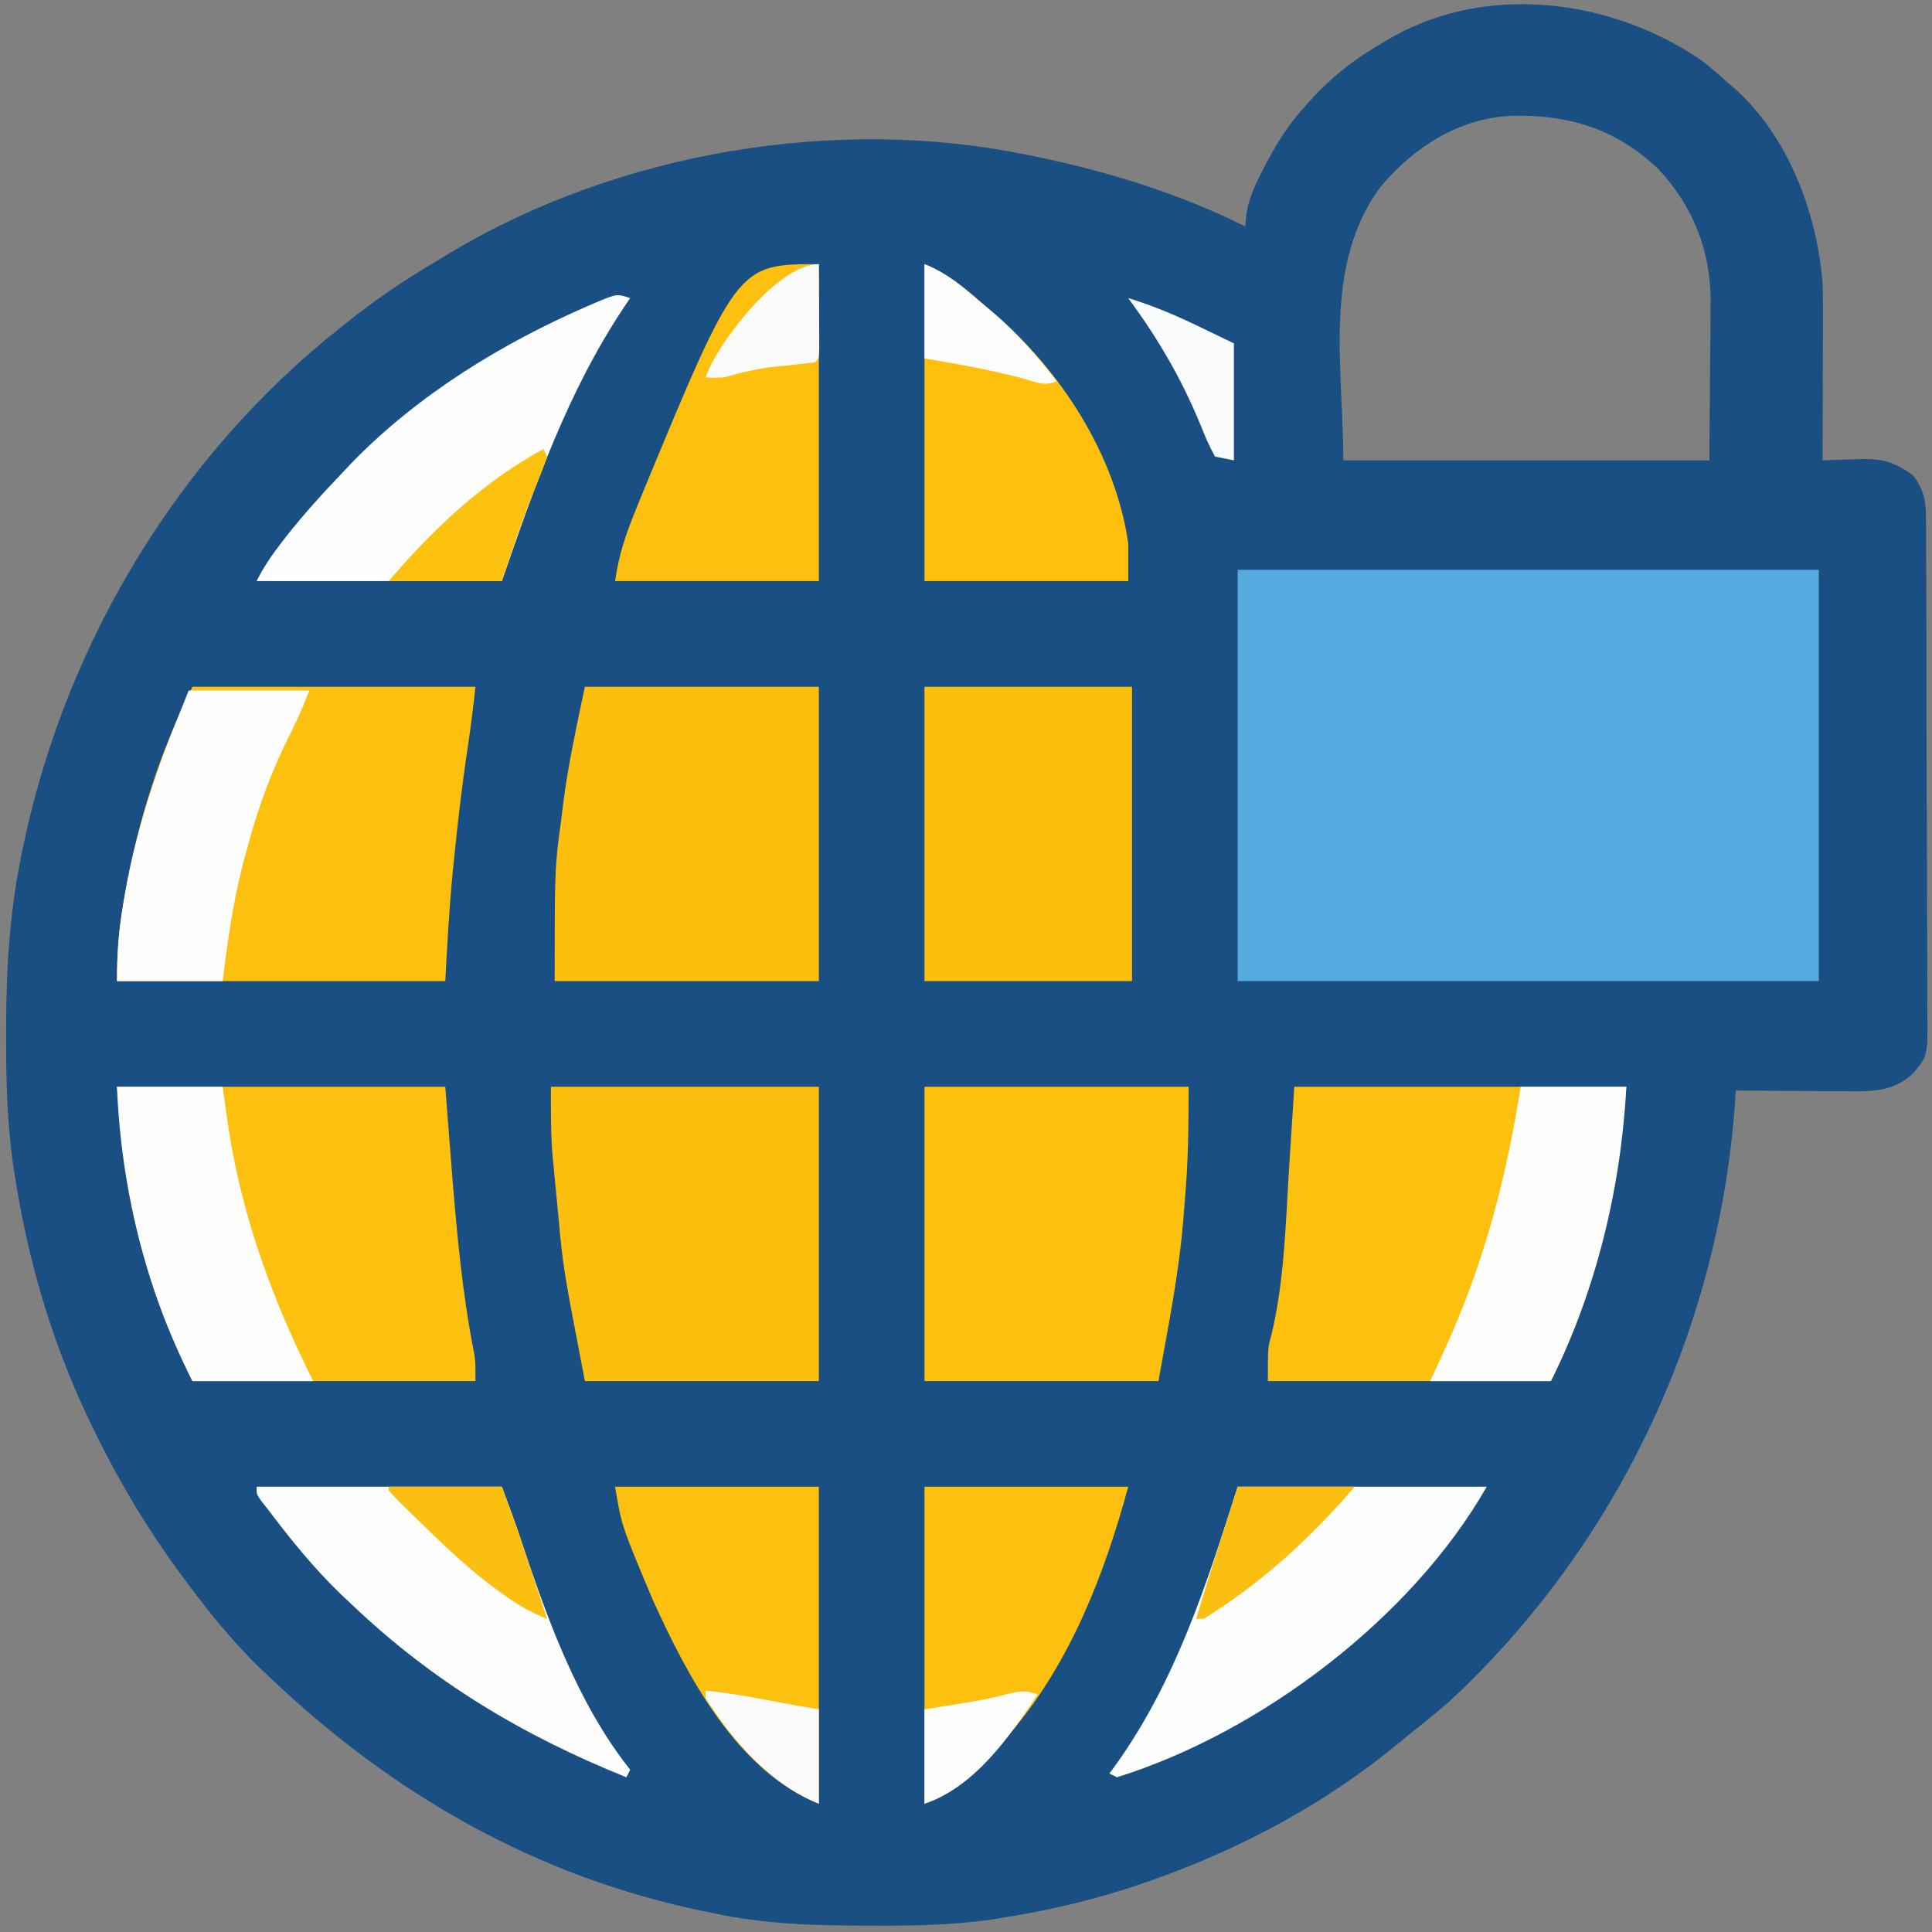<?xml version="1.0" encoding="UTF-8"?>
<svg version="1.1" xmlns="http://www.w3.org/2000/svg" width="512" height="512">
<rect width="100%" height="100%" fill="#808080" stroke="none"/>
<path d="M0 0 C2.433 1.899 4.736 3.87 7.016 5.949 C7.624 6.466 8.232 6.983 8.859 7.516 C23.047 20.382 30.507 40.289 32.016 58.949 C32.14 62.67 32.133 66.387 32.113 70.109 C32.111 71.655 32.111 71.655 32.109 73.232 C32.103 76.492 32.091 79.752 32.078 83.012 C32.073 85.235 32.069 87.458 32.064 89.682 C32.053 95.104 32.037 100.527 32.016 105.949 C33.162 105.903 34.308 105.856 35.488 105.809 C37.018 105.771 38.548 105.735 40.078 105.699 C40.83 105.666 41.582 105.632 42.357 105.598 C48.093 105.498 51.362 106.533 56.016 109.949 C58.832 113.751 59.395 116.469 59.417 121.16 C59.43 122.41 59.442 123.661 59.456 124.949 C59.454 126.327 59.453 127.705 59.451 129.083 C59.46 130.541 59.471 131.998 59.482 133.456 C59.508 137.408 59.515 141.36 59.517 145.313 C59.52 147.784 59.526 150.255 59.534 152.726 C59.562 161.351 59.574 169.976 59.572 178.602 C59.57 186.634 59.601 194.667 59.649 202.699 C59.688 209.602 59.704 216.505 59.702 223.408 C59.701 227.528 59.71 231.648 59.742 235.768 C59.771 239.644 59.771 243.519 59.749 247.395 C59.746 248.814 59.753 250.234 59.771 251.653 C59.915 263.693 59.915 263.693 56.146 268.26 C50.921 273.34 44.99 273.233 38.117 273.145 C36.865 273.14 36.865 273.14 35.587 273.136 C32.938 273.125 30.289 273.1 27.641 273.074 C25.837 273.064 24.034 273.055 22.23 273.047 C17.825 273.025 13.421 272.99 9.016 272.949 C8.886 274.914 8.886 274.914 8.754 276.918 C4.325 336.988 -22.775 393.916 -66.984 434.949 C-70.577 438.047 -74.263 441.007 -77.984 443.949 C-78.772 444.604 -79.56 445.259 -80.371 445.934 C-99.476 461.723 -121.675 473.683 -144.984 481.949 C-145.774 482.23 -146.564 482.511 -147.377 482.8 C-159.345 486.975 -171.476 489.92 -183.984 491.949 C-185.579 492.217 -185.579 492.217 -187.207 492.491 C-198.022 494.138 -208.689 494.306 -219.609 494.262 C-221.005 494.259 -221.005 494.259 -222.428 494.256 C-235.831 494.212 -248.847 493.819 -261.984 490.949 C-262.825 490.778 -263.667 490.606 -264.533 490.429 C-308.605 481.357 -346.475 459.713 -378.984 428.949 C-379.914 428.074 -380.843 427.199 -381.801 426.297 C-388.947 419.374 -395.049 411.916 -400.984 403.949 C-401.632 403.084 -401.632 403.084 -402.293 402.202 C-412.398 388.639 -420.848 374.279 -427.984 358.949 C-428.485 357.875 -428.485 357.875 -428.996 356.779 C-437.847 337.5 -443.711 316.902 -446.984 295.949 C-447.161 294.826 -447.338 293.703 -447.52 292.546 C-449.122 281.24 -449.383 270.045 -449.359 258.637 C-449.359 257.672 -449.359 256.707 -449.359 255.713 C-449.324 239.812 -448.332 224.542 -444.984 208.949 C-444.792 208.039 -444.599 207.129 -444.401 206.191 C-432.898 153.386 -403.423 104.592 -360.984 70.949 C-360.471 70.537 -359.957 70.126 -359.428 69.701 C-351.631 63.462 -343.623 57.992 -334.984 52.949 C-333.807 52.235 -332.63 51.52 -331.453 50.805 C-287.188 24.39 -229.607 14.506 -178.984 24.949 C-178.003 25.148 -177.021 25.347 -176.01 25.551 C-157.012 29.506 -138.397 35.284 -120.984 43.949 C-120.894 42.957 -120.804 41.964 -120.711 40.941 C-120.078 36.555 -118.382 32.983 -116.359 29.074 C-115.999 28.37 -115.638 27.666 -115.267 26.941 C-112.378 21.435 -109.19 16.553 -104.984 11.949 C-104.234 11.119 -103.484 10.289 -102.711 9.434 C-97.046 3.465 -91.138 -1.013 -83.984 -5.051 C-83.207 -5.512 -82.43 -5.974 -81.629 -6.449 C-56.036 -20.596 -23.455 -16.118 0 0 Z M-85.047 33.352 C-100.561 54.151 -94.984 81.655 -94.984 105.949 C-62.974 105.949 -30.964 105.949 2.016 105.949 C2.078 97.74 2.139 89.532 2.203 81.074 C2.23 78.503 2.258 75.931 2.286 73.282 C2.295 71.215 2.302 69.149 2.309 67.082 C2.324 66.032 2.339 64.982 2.355 63.9 C2.36 50.362 -2.267 38.642 -11.547 28.699 C-22.972 17.877 -35.483 14.269 -50.727 14.641 C-64.522 15.379 -76.307 23.004 -85.047 33.352 Z " fill="#194F82" transform="translate(450.984,16.051)"/>
<path d="M0 0 C50.82 0 101.64 0 154 0 C154 35.97 154 71.94 154 109 C103.18 109 52.36 109 0 109 C0 73.03 0 37.06 0 0 Z " fill="#55ABDF" transform="translate(328,151)"/>
<path d="M0 0 C29.04 0 58.08 0 88 0 C86.081 26.872 80.132 53.737 68 78 C43.25 78 18.5 78 -7 78 C-7 69.123 -7 69.123 -6.125 66 C-2.598 51.558 -2.303 36.273 -1.375 21.5 C-0.921 14.405 -0.468 7.31 0 0 Z " fill="#FDC00E" transform="translate(343,288)"/>
<path d="M0 0 C28.71 0 57.42 0 87 0 C87.578 7.404 88.155 14.809 88.75 22.438 C90.062 38.729 91.509 54.847 94.696 70.899 C95 73 95 73 95 78 C70.25 78 45.5 78 20 78 C15.641 68.66 11.716 60.169 8.812 50.438 C8.478 49.33 8.143 48.222 7.799 47.081 C3.195 31.38 1.092 16.381 0 0 Z " fill="#FDC00E" transform="translate(31,288)"/>
<path d="M0 0 C24.75 0 49.5 0 75 0 C74.412 5.288 73.8 10.487 72.998 15.733 C71.511 25.524 70.371 35.335 69.375 45.188 C69.252 46.385 69.129 47.582 69.002 48.815 C68.046 58.553 67.544 68.205 67 78 C38.29 78 9.58 78 -20 78 C-20 70.815 -19.56 64.723 -18.375 57.75 C-18.109 56.182 -18.109 56.182 -17.837 54.582 C-14.465 35.652 -8.604 17.209 0 0 Z " fill="#FDC00F" transform="translate(51,182)"/>
<path d="M0 0 C23.43 0 46.86 0 71 0 C71 25.74 71 51.48 71 78 C50.54 78 30.08 78 9 78 C3.214 47.912 3.214 47.912 1.914 33.608 C1.683 31.072 1.431 28.538 1.178 26.004 C1.017 24.339 0.858 22.673 0.699 21.008 C0.627 20.276 0.556 19.545 0.482 18.791 C-0.084 12.458 0 6.442 0 0 Z " fill="#FCBF0E" transform="translate(146,288)"/>
<path d="M0 0 C20.46 0 40.92 0 62 0 C62 25.74 62 51.48 62 78 C38.9 78 15.8 78 -8 78 C-8 47.933 -8 47.933 -6.25 35.062 C-6.093 33.765 -5.935 32.468 -5.773 31.131 C-4.42 20.548 -2.215 10.522 0 0 Z " fill="#FCBF0E" transform="translate(155,182)"/>
<path d="M0 0 C23.1 0 46.2 0 70 0 C70 10.244 69.897 20.066 68.993 30.195 C68.816 32.207 68.661 34.221 68.506 36.234 C67.27 50.447 64.542 63.766 62 78 C41.54 78 21.08 78 0 78 C0 52.26 0 26.52 0 0 Z " fill="#FDC00D" transform="translate(245,288)"/>
<path d="M0 0 C18.15 0 36.3 0 55 0 C55 25.74 55 51.48 55 78 C36.85 78 18.7 78 0 78 C0 52.26 0 26.52 0 0 Z " fill="#FBBF0E" transform="translate(245,182)"/>
<path d="M0 0 C21.78 0 43.56 0 66 0 C46.094 34.835 6.096 65.111 -32 77 C-32.66 76.67 -33.32 76.34 -34 76 C-33.417 75.207 -32.835 74.414 -32.234 73.598 C-16.271 51.192 -8.285 25.94 0 0 Z " fill="#FCFDFD" transform="translate(328,394)"/>
<path d="M0 0 C21.45 0 42.9 0 65 0 C66.723 4.595 68.41 9.119 69.945 13.766 C77.055 34.996 84.926 57.204 99 75 C98.67 75.66 98.34 76.32 98 77 C70.468 65.909 46.508 51.568 25 31 C24.073 30.126 23.146 29.252 22.191 28.352 C15.04 21.433 8.982 13.932 3 6 C2.103 4.869 2.103 4.869 1.188 3.715 C0 2 0 2 0 0 Z " fill="#FDFDFD" transform="translate(68,394)"/>
<path d="M0 0 C-0.557 0.825 -1.114 1.65 -1.688 2.5 C-16.627 24.968 -25.159 49.459 -34 75 C-55.45 75 -76.9 75 -99 75 C-97.157 71.315 -95.064 68.234 -92.562 65 C-92.124 64.433 -91.686 63.865 -91.235 63.281 C-86.481 57.212 -81.318 51.575 -76 46 C-75.312 45.27 -74.623 44.541 -73.914 43.789 C-56.4 25.703 -33.992 11.94 -11 2 C-9.71 1.441 -9.71 1.441 -8.395 0.871 C-3.433 -1.144 -3.433 -1.144 0 0 Z " fill="#FDFDFD" transform="translate(167,79)"/>
<path d="M0 0 C6.435 2.574 10.778 6.524 16 11 C17.28 12.075 17.28 12.075 18.586 13.172 C36.204 28.4 50.606 50.571 54 74 C54 77.3 54 80.6 54 84 C36.18 84 18.36 84 0 84 C0 56.28 0 28.56 0 0 Z " fill="#FEC00D" transform="translate(245,70)"/>
<path d="M0 0 C0 27.72 0 55.44 0 84 C-17.82 84 -35.64 84 -54 84 C-53.011 77.078 -51.219 71.777 -48.625 65.375 C-48.179 64.275 -47.734 63.175 -47.275 62.041 C-21.647 0 -21.647 0 0 0 Z " fill="#FDC00E" transform="translate(217,70)"/>
<path d="M0 0 C17.82 0 35.64 0 54 0 C54 27.72 54 55.44 54 84 C32.241 75.296 19.181 50.199 10 30 C1.722 10.335 1.722 10.335 0 0 Z " fill="#FCC00E" transform="translate(163,394)"/>
<path d="M0 0 C17.82 0 35.64 0 54 0 C47.675 23.19 38.703 46.445 23 65 C22.283 65.878 21.567 66.756 20.828 67.66 C15.216 74.257 8.383 81.206 0 84 C0 56.28 0 28.56 0 0 Z " fill="#FDC00E" transform="translate(245,394)"/>
<path d="M0 0 C9.24 0 18.48 0 28 0 C28.516 3.63 29.031 7.26 29.562 11 C33.258 34.872 41.234 56.468 52 78 C41.44 78 30.88 78 20 78 C7.654 53.822 1.105 27.081 0 0 Z " fill="#FDFDFC" transform="translate(31,288)"/>
<path d="M0 0 C9.24 0 18.48 0 28 0 C26.592 26.745 20.016 53.968 8 78 C-2.56 78 -13.12 78 -24 78 C-22.659 75.092 -21.319 72.184 -19.938 69.188 C-9.683 46.561 -3.877 24.511 0 0 Z " fill="#FDFDFC" transform="translate(403,288)"/>
<path d="M0 0 C10.56 0 21.12 0 32 0 C30.788 3.031 29.611 5.905 28.195 8.82 C27.859 9.522 27.522 10.223 27.176 10.945 C26.486 12.376 25.793 13.806 25.098 15.234 C20.688 24.455 17.516 33.996 14.938 43.875 C14.681 44.852 14.425 45.828 14.162 46.834 C11.64 56.817 10.268 66.786 9 77 C-0.24 77 -9.48 77 -19 77 C-19 69.815 -18.56 63.723 -17.375 56.75 C-17.109 55.182 -17.109 55.182 -16.837 53.582 C-13.828 36.692 -8.507 20.832 -2 5 C-1.34 3.35 -0.68 1.7 0 0 Z " fill="#FEFEFD" transform="translate(50,183)"/>
<path d="M0 0 C10.23 0 20.46 0 31 0 C19.283 13.669 6.356 25.474 -9 35 C-9.66 35 -10.32 35 -11 35 C-8.716 27.255 -6.284 19.562 -3.812 11.875 C-2.554 7.956 -1.296 4.037 0 0 Z " fill="#FABF11" transform="translate(328,394)"/>
<path d="M0 0 C9.9 0 19.8 0 30 0 C31.836 4.896 33.619 9.734 35.262 14.688 C35.658 15.88 36.054 17.072 36.463 18.301 C37.069 20.132 37.069 20.132 37.688 22 C38.103 23.252 38.519 24.503 38.947 25.793 C39.966 28.862 40.984 31.931 42 35 C37.74 33.379 34.189 31.278 30.5 28.625 C29.587 27.97 29.587 27.97 28.655 27.301 C21.953 22.382 15.945 16.796 10 11 C9.493 10.508 8.986 10.017 8.464 9.51 C2.628 3.83 2.628 3.83 0 1 C0 0.67 0 0.34 0 0 Z " fill="#FABF10" transform="translate(103,394)"/>
<path d="M0 0 C0.495 0.99 0.495 0.99 1 2 C0.031 4.779 -1.005 7.47 -2.125 10.188 C-5.413 18.374 -8.284 26.606 -11 35 C-20.9 35 -30.8 35 -41 35 C-29.032 21.038 -16.21 8.891 0 0 Z " fill="#FDC10F" transform="translate(144,119)"/>
<path d="M0 0 C6.435 2.574 10.778 6.523 16 11 C16.865 11.728 17.73 12.457 18.621 13.207 C24.831 18.584 29.978 24.51 35 31 C31.895 32.552 29.135 31.131 25.938 30.25 C17.355 27.982 8.757 26.459 0 25 C0 16.75 0 8.5 0 0 Z " fill="#FCFCFB" transform="translate(245,70)"/>
<path d="M0 0 C0.029 4.146 0.047 8.292 0.062 12.438 C0.071 13.622 0.079 14.806 0.088 16.025 C0.093 17.712 0.093 17.712 0.098 19.434 C0.106 20.997 0.106 20.997 0.114 22.592 C0 25 0 25 -1 26 C-4.46 26.45 -7.919 26.818 -11.391 27.162 C-16.144 27.671 -20.425 28.623 -25 30 C-27.938 30.125 -27.938 30.125 -30 30 C-26.928 20.995 -10.904 0 0 0 Z " fill="#FAFAF9" transform="translate(217,70)"/>
<path d="M0 0 C6.647 2.023 12.82 4.652 19.062 7.688 C22.012 9.111 24.961 10.534 28 12 C28 22.23 28 32.46 28 43 C26.35 42.67 24.7 42.34 23 42 C21.523 39.308 20.404 36.845 19.312 34 C16.556 27.32 13.515 21.021 9.812 14.812 C9.409 14.131 9.005 13.45 8.589 12.748 C5.928 8.34 3.036 4.158 0 0 Z " fill="#FAFBFC" transform="translate(299,79)"/>
<path d="M0 0 C5.428 0.631 10.763 1.456 16.125 2.5 C20.743 3.388 25.36 4.227 30 5 C30 13.25 30 21.5 30 30 C17.199 24.88 7.25 13.453 0 2 C0 1.34 0 0.68 0 0 Z " fill="#FAFAFA" transform="translate(187,448)"/>
<path d="M0 0 C-7.392 11.171 -16.705 24.568 -30 29 C-30 20.75 -30 12.5 -30 4 C-21.5 2.625 -21.5 2.625 -18.873 2.206 C-15.07 1.581 -11.373 0.862 -7.656 -0.164 C-4.218 -0.95 -3.17 -0.988 0 0 Z " fill="#FDFDFC" transform="translate(275,449)"/>
</svg>
